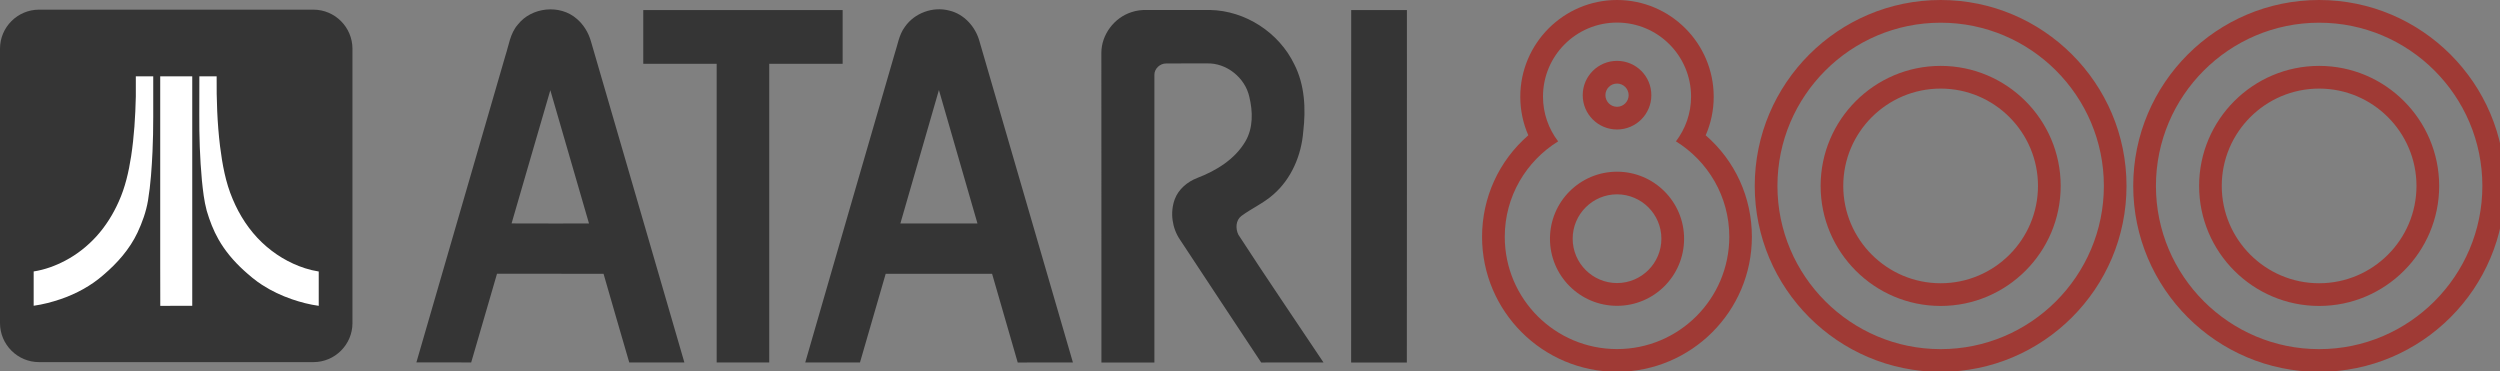 <?xml version="1.0" encoding="UTF-8" standalone="no"?>
<svg
   enable-background="new 0 0 3840 569.9"
   height="95"
   viewBox="0 0 640 95"
   width="640"
   version="1.1"
   id="svg16"
   sodipodi:docname="atari800.svg"
   inkscape:version="1.3.2 (091e20e, 2023-11-25)"
   xmlns:inkscape="http://www.inkscape.org/namespaces/inkscape"
   xmlns:sodipodi="http://sodipodi.sourceforge.net/DTD/sodipodi-0.dtd"
   xmlns="http://www.w3.org/2000/svg"
   xmlns:svg="http://www.w3.org/2000/svg">
  <rect x="0" y="0" width="640" height="95" fill="#808080" stroke="none"/>
  <defs
     id="defs16" />
  <sodipodi:namedview
     id="namedview16"
     pagecolor="#ffffff"
     bordercolor="#000000"
     borderopacity="0.25"
     inkscape:showpageshadow="2"
     inkscape:pageopacity="0.0"
     inkscape:pagecheckerboard="0"
     inkscape:deskcolor="#d1d1d1"
     inkscape:zoom="0.24557292"
     inkscape:cx="1922.0361"
     inkscape:cy="285.04772"
     inkscape:window-width="1312"
     inkscape:window-height="449"
     inkscape:window-x="0"
     inkscape:window-y="39"
     inkscape:window-maximized="0"
     inkscape:current-layer="svg16" />
  <g
     id="g18"
     transform="scale(0.167)">
    <g
       id="g17">
      <path
         d="M 480.5,14.8 H 59.8 C 26.9,14.8 0,41.7 0,74.6 v 420.7 c 0,32.9 26.9,59.8 59.8,59.8 h 420.7 c 32.9,0 59.8,-26.9 59.8,-59.8 V 74.6 C 540.2,41.7 513.4,14.8 480.5,14.8 Z"
         fill="#353535"
         id="path1" />
      <g
         fill="#ffffff"
         id="g4">
        <path
           d="m 208.2,117 h 26.7 v 62.7 c 0.1,17.5 -0.4,34.9 -1.1,52.3 -1.2,25.2 -2.8,50.4 -6.9,75.3 -2.9,17.2 -8.8,33.7 -16.2,49.4 -12,25.3 -30.9,46.7 -52.1,64.7 -19,16.7 -41.6,28.9 -65.5,37.1 -13.5,4.6 -27.3,8.2 -41.5,10.2 0,-17.5 0,-35.1 0,-52.6 17,-2.6 33.3,-8.6 48.5,-16.6 18,-9.5 34.2,-22.3 47.9,-37.4 14.1,-15.6 25.3,-33.6 33.9,-52.8 10,-22 15.4,-45.8 19.1,-69.7 4.6,-30.3 6.5,-60.9 7.2,-91.6 0,-10.2 -0.1,-20.6 0,-31 z"
           id="path2" />
        <path
           d="m 245.6,117 c 16.4,-0.1 32.7,0 49.1,0 v 351.8 c -16.3,0 -32.7,-0.1 -49,0.1 -0.2,-37.4 0,-74.8 -0.1,-112.2 0,-79.9 0,-159.8 0,-239.7 z"
           id="path3" />
        <path
           d="m 305.6,117 h 26.5 c -0.3,35.7 0.9,71.6 5.2,107.1 3.5,27.6 8.4,55.4 19.4,81.1 10.4,24.9 25.4,48 45,66.6 18.7,17.8 41.3,31.5 65.9,39.4 6.9,2.2 13.9,3.9 21,5 v 52.6 c -14,-1.9 -27.8,-5.5 -41.2,-10.1 -15.9,-5.5 -31.3,-12.7 -45.5,-21.9 -10.3,-6.6 -19.7,-14.6 -28.8,-22.9 -14.9,-13.7 -28.2,-29.3 -38.2,-47 -7.8,-13.7 -13.5,-28.6 -18,-43.8 -4.1,-15.2 -5.8,-31 -7.4,-46.6 -3.1,-33.8 -4.2,-67.8 -4,-101.8 0.1,-19.3 0.1,-38.5 0.1,-57.7 z"
           id="path4" />
      </g>
      <g
         fill="#353535"
         id="g9">
        <path
           d="m 793.8,37.7 c 21,-26.9 64.5,-31.5 90.3,-8.9 10.5,8.9 17.9,21.1 21.7,34.3 47.7,164.2 95.7,328.3 143.3,492.5 -28.2,0 -56.3,-0.1 -84.5,0 -13.3,-45.3 -26.3,-90.6 -39.4,-135.9 -54.5,-0.1 -108.9,0 -163.3,-0.1 -13.3,45.3 -26.5,90.6 -39.6,136 -28,-0.1 -56,0 -84,-0.1 C 683.6,399 729,242.4 774.6,85.8 780,69.4 782,51.1 793.8,37.7 m 49.8,100.6 c -20,68 -39.5,136.2 -59.4,204.2 39.6,0.2 79.1,0.1 118.7,0.1 -19.8,-68.1 -39.5,-136.2 -59.3,-204.3 z"
           id="path5" />
        <path
           d="m 1387.1,41.2 c 14.7,-21.3 43,-31.6 68,-25 22.9,5.3 40.4,25 46.4,47.2 47.7,164.1 95.5,328.1 143.2,492.2 -28.2,0.2 -56.4,0 -84.6,0.1 -13.1,-45.3 -26.1,-90.7 -39.3,-136 -54.4,0 -108.7,-0.1 -163.1,0 -13,45.3 -26.4,90.6 -39.4,135.9 -28,0 -55.9,0 -83.9,0 45.3,-157.5 91.2,-314.9 136.8,-472.3 4.8,-14.1 6.7,-29.8 15.9,-42.1 m -6.9,301.4 c 39.4,0.1 78.8,0 118.2,0 -19.6,-68.3 -39.5,-136.4 -59.1,-204.6 -19.6,68.2 -39.5,136.4 -59.1,204.6 z"
           id="path6" />
        <path
           d="m 986.1,15.4 h 305.6 v 82.4 c -37.5,0 -75,0 -112.5,0 v 457.8 c -26.9,0 -53.7,0 -80.6,0 0,-152.6 0,-305.2 0,-457.8 -37.5,-0.1 -75,0 -112.5,0 0,-27.5 -0.1,-54.9 0,-82.4 z"
           id="path7" />
        <path
           d="m 1734.3,18.7 c 7.7,-2.7 16,-3.6 24.2,-3.4 32.1,0.1 64.3,0 96.4,0 54.1,1 105.7,34.6 129.1,83.2 16.2,31.6 17.9,68.4 13.8,103.1 -2.8,36.3 -18.1,72.6 -46,96.7 -14.7,13.1 -33.1,21.1 -48.9,32.8 -8.7,6.6 -9.1,19.4 -4.6,28.6 42.6,65.8 87,130.6 130.5,195.9 -31.8,0.1 -63.7,-0.1 -95.5,0.1 -41.7,-62.6 -82.9,-125.5 -124.4,-188.2 -12.2,-17.8 -15.5,-41.5 -8.2,-61.8 5.7,-15.6 19.4,-27 34.6,-32.9 29,-11.1 57.6,-28.5 73.7,-55.9 12.2,-20.6 11.6,-46 6.1,-68.5 -6.4,-29.2 -34.9,-52.2 -65,-51.2 -20.8,0.1 -41.6,-0.1 -62.4,0.1 -9.4,-0.2 -18.3,8 -18.1,17.5 -0.1,147 0,293.9 0,440.9 -27.1,-0.1 -54.1,0 -81.2,0 -0.1,-158.2 0.1,-316.4 -0.1,-474.7 0,-27.8 19.7,-53.9 46,-62.3 z"
           id="path8" />
        <path
           d="m 2071.3,15.4 h 85.4 c 0,180.1 0.1,360.2 -0.1,540.3 -28.4,-0.1 -56.9,0 -85.4,0 0.1,-180.2 0.1,-360.3 0.1,-540.3 z"
           id="path9" />
      </g>
      <g
         fill="#9f3a35"
         id="g16">
        <path
           d="m 2478.8,198.5 c 29,0 52.6,-23.5 52.6,-52.6 0,-29.1 -23.5,-52.6 -52.6,-52.6 -29,0 -52.6,23.5 -52.6,52.6 0,29.1 23.5,52.6 52.6,52.6 z m 0,-70.4 c 9.8,0 17.8,8 17.8,17.8 0,9.8 -8,17.8 -17.8,17.8 -9.8,0 -17.8,-8 -17.8,-17.8 0,-9.8 7.9,-17.8 17.8,-17.8 z"
           id="path10" />
        <path
           d="m 2614.7,207.4 c 8.1,-18.5 12.3,-38.5 12.3,-59.1 C 2627,66.5 2560.5,0 2478.8,0 c -81.7,0 -148.3,66.5 -148.3,148.3 0,20.6 4.2,40.6 12.3,59.1 -44.9,39 -70.9,95.1 -70.9,155.7 0,114 92.8,206.8 206.8,206.8 114,0 206.8,-92.8 206.8,-206.8 0.1,-60.6 -25.9,-116.8 -70.8,-155.7 z m -135.9,327.7 c -95,0 -172.1,-77 -172.1,-172.1 0,-61.9 32.8,-115.9 81.8,-146.3 -14.5,-19.1 -23.2,-42.8 -23.2,-68.6 0,-62.7 50.8,-113.5 113.5,-113.5 62.7,0 113.5,50.8 113.5,113.5 0,25.8 -8.7,49.5 -23.2,68.6 49,30.3 81.8,84.4 81.8,146.3 -0.1,95.1 -77.1,172.1 -172.1,172.1 z"
           id="path11" />
        <path
           d="m 2478.8,263.2 c -56.8,0 -102.8,46 -102.8,102.8 0,56.8 46,102.8 102.8,102.8 56.8,0 102.8,-46 102.8,-102.8 0,-56.8 -46.1,-102.8 -102.8,-102.8 z m 0,170.7 c -37.5,0 -68,-30.5 -68,-68 0,-37.5 30.5,-68 68,-68 37.5,0 68,30.5 68,68 0,37.5 -30.5,68 -68,68 z"
           id="path12" />
        <path
           d="m 2974.9,0 c -157.1,0 -285,127.8 -285,285 0,157.1 127.8,285 285,285 157.1,0 284.9,-127.8 284.9,-285 C 3259.9,127.8 3132,0 2974.9,0 Z m 0,535.2 c -138,0 -250.2,-112.3 -250.2,-250.2 0,-138 112.3,-250.2 250.2,-250.2 137.9,0 250.2,112.2 250.2,250.2 0,137.9 -112.2,250.2 -250.2,250.2 z"
           id="path13" />
        <path
           d="m 2974.9,101 c -101.4,0 -184,82.5 -184,184 0,101.4 82.5,184 184,184 101.4,0 184,-82.5 184,-184 0,-101.5 -82.6,-184 -184,-184 z m 0,333.2 c -82.3,0 -149.3,-67 -149.3,-149.2 0,-82.3 67,-149.2 149.3,-149.2 82.3,0 149.2,67 149.2,149.2 0,82.3 -66.9,149.2 -149.2,149.2 z"
           id="path14" />
        <path
           d="m 3555.1,0 c -157.1,0 -285,127.8 -285,285 0,157.1 127.8,285 285,285 C 3712.2,570 3840,442.2 3840,285 3840,127.8 3712.2,0 3555.1,0 Z m 0,535.2 c -138,0 -250.2,-112.3 -250.2,-250.2 0,-138 112.3,-250.2 250.2,-250.2 137.9,0 250.2,112.2 250.2,250.2 0,137.9 -112.3,250.2 -250.2,250.2 z"
           id="path15" />
        <path
           d="m 3555.1,101 c -101.4,0 -184,82.5 -184,184 0,101.4 82.5,184 184,184 101.4,0 184,-82.5 184,-184 -0.1,-101.5 -82.6,-184 -184,-184 z m 0,333.2 c -82.3,0 -149.3,-67 -149.3,-149.2 0,-82.3 67,-149.2 149.3,-149.2 82.3,0 149.2,67 149.2,149.2 0,82.3 -67,149.2 -149.2,149.2 z"
           id="path16" />
      </g>
    </g>
  </g>
</svg>
